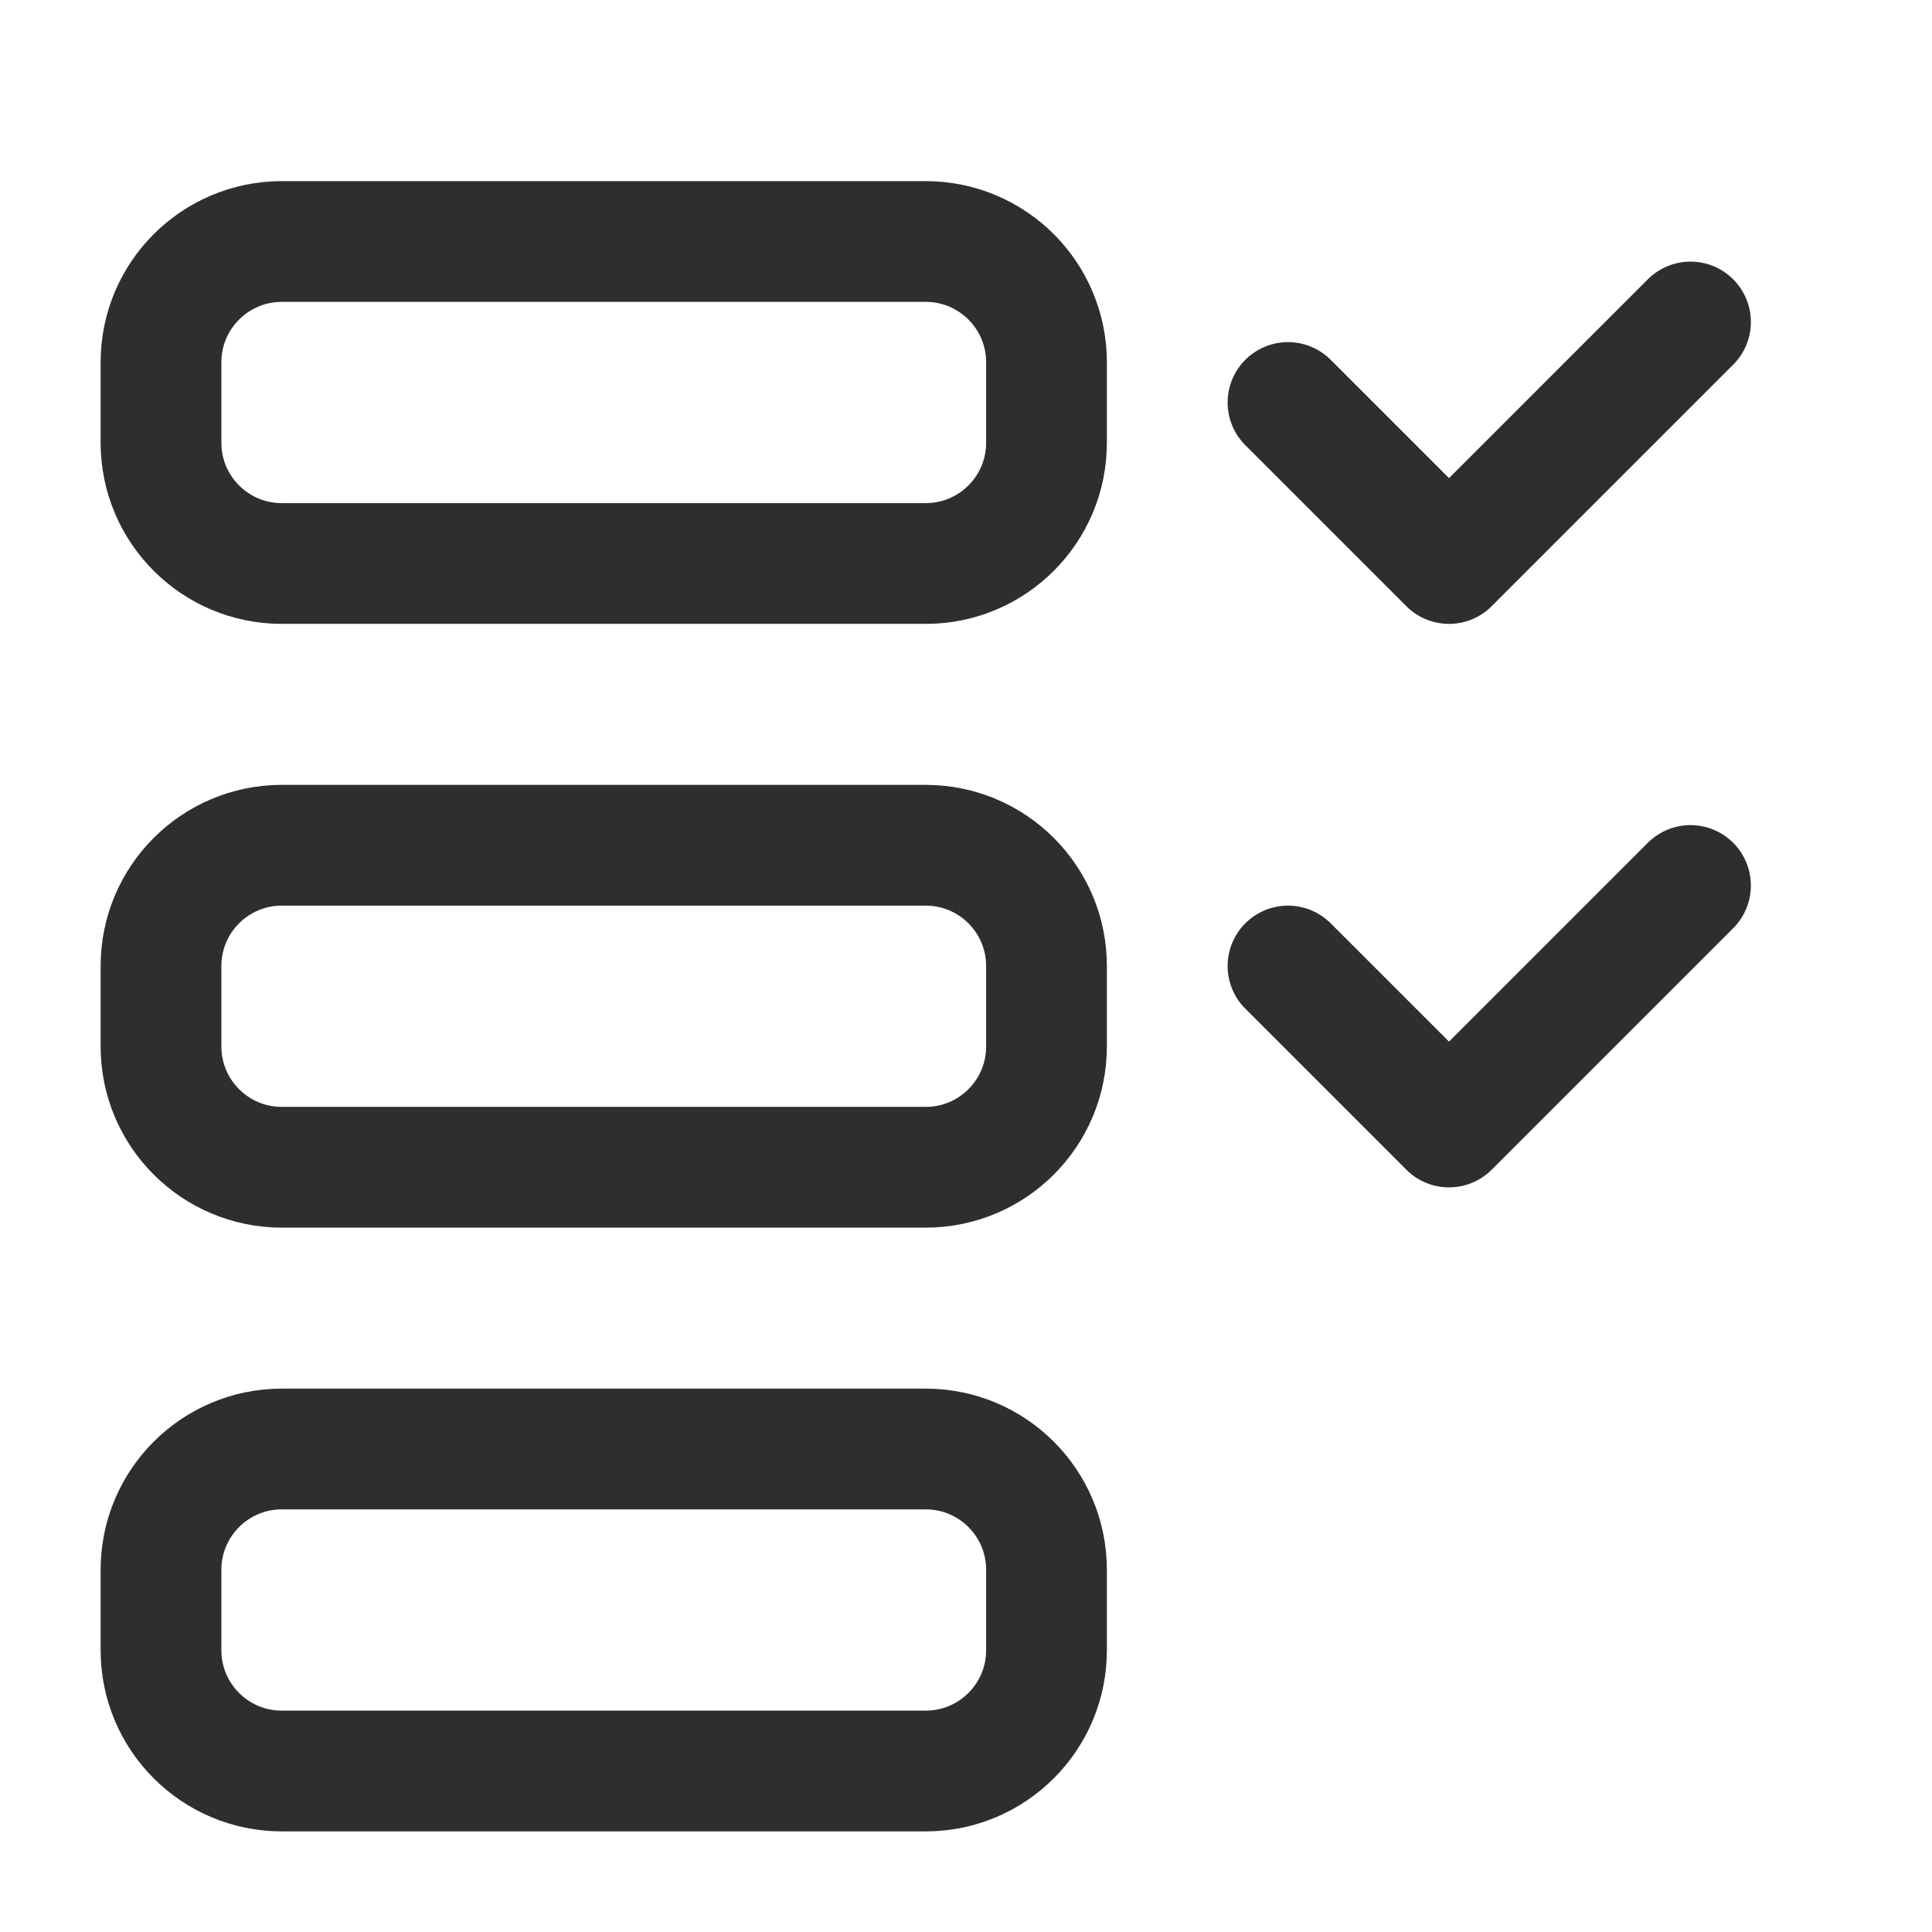 <svg width="24" height="24" viewBox="0 0 24 24" fill="none" xmlns="http://www.w3.org/2000/svg">
<path d="M16 5L18 7L21 4" stroke="#2E2D30" stroke-width="1.5" stroke-linecap="round" stroke-linejoin="round"/>
<path d="M16 12L18 14L21 11" stroke="#2E2D30" stroke-width="1.5" stroke-linecap="round" stroke-linejoin="round"/>
<path d="M2 4.5C2 3.672 2.672 3 3.5 3H11.5C12.328 3 13 3.672 13 4.5V5.5C13 6.328 12.328 7 11.5 7H3.5C2.672 7 2 6.328 2 5.5V4.5Z" stroke="#2E2D30" stroke-width="1.5"/>
<path d="M2 12C2 11.172 2.672 10.5 3.5 10.5H11.5C12.328 10.5 13 11.172 13 12V13C13 13.828 12.328 14.5 11.5 14.5H3.5C2.672 14.5 2 13.828 2 13V12Z" stroke="#2E2D30" stroke-width="1.5"/>
<path d="M2 19.5C2 18.672 2.672 18 3.5 18H11.5C12.328 18 13 18.672 13 19.5V20.5C13 21.328 12.328 22 11.5 22H3.5C2.672 22 2 21.328 2 20.5V19.5Z" stroke="#2E2D30" stroke-width="1.5"/>
</svg>

